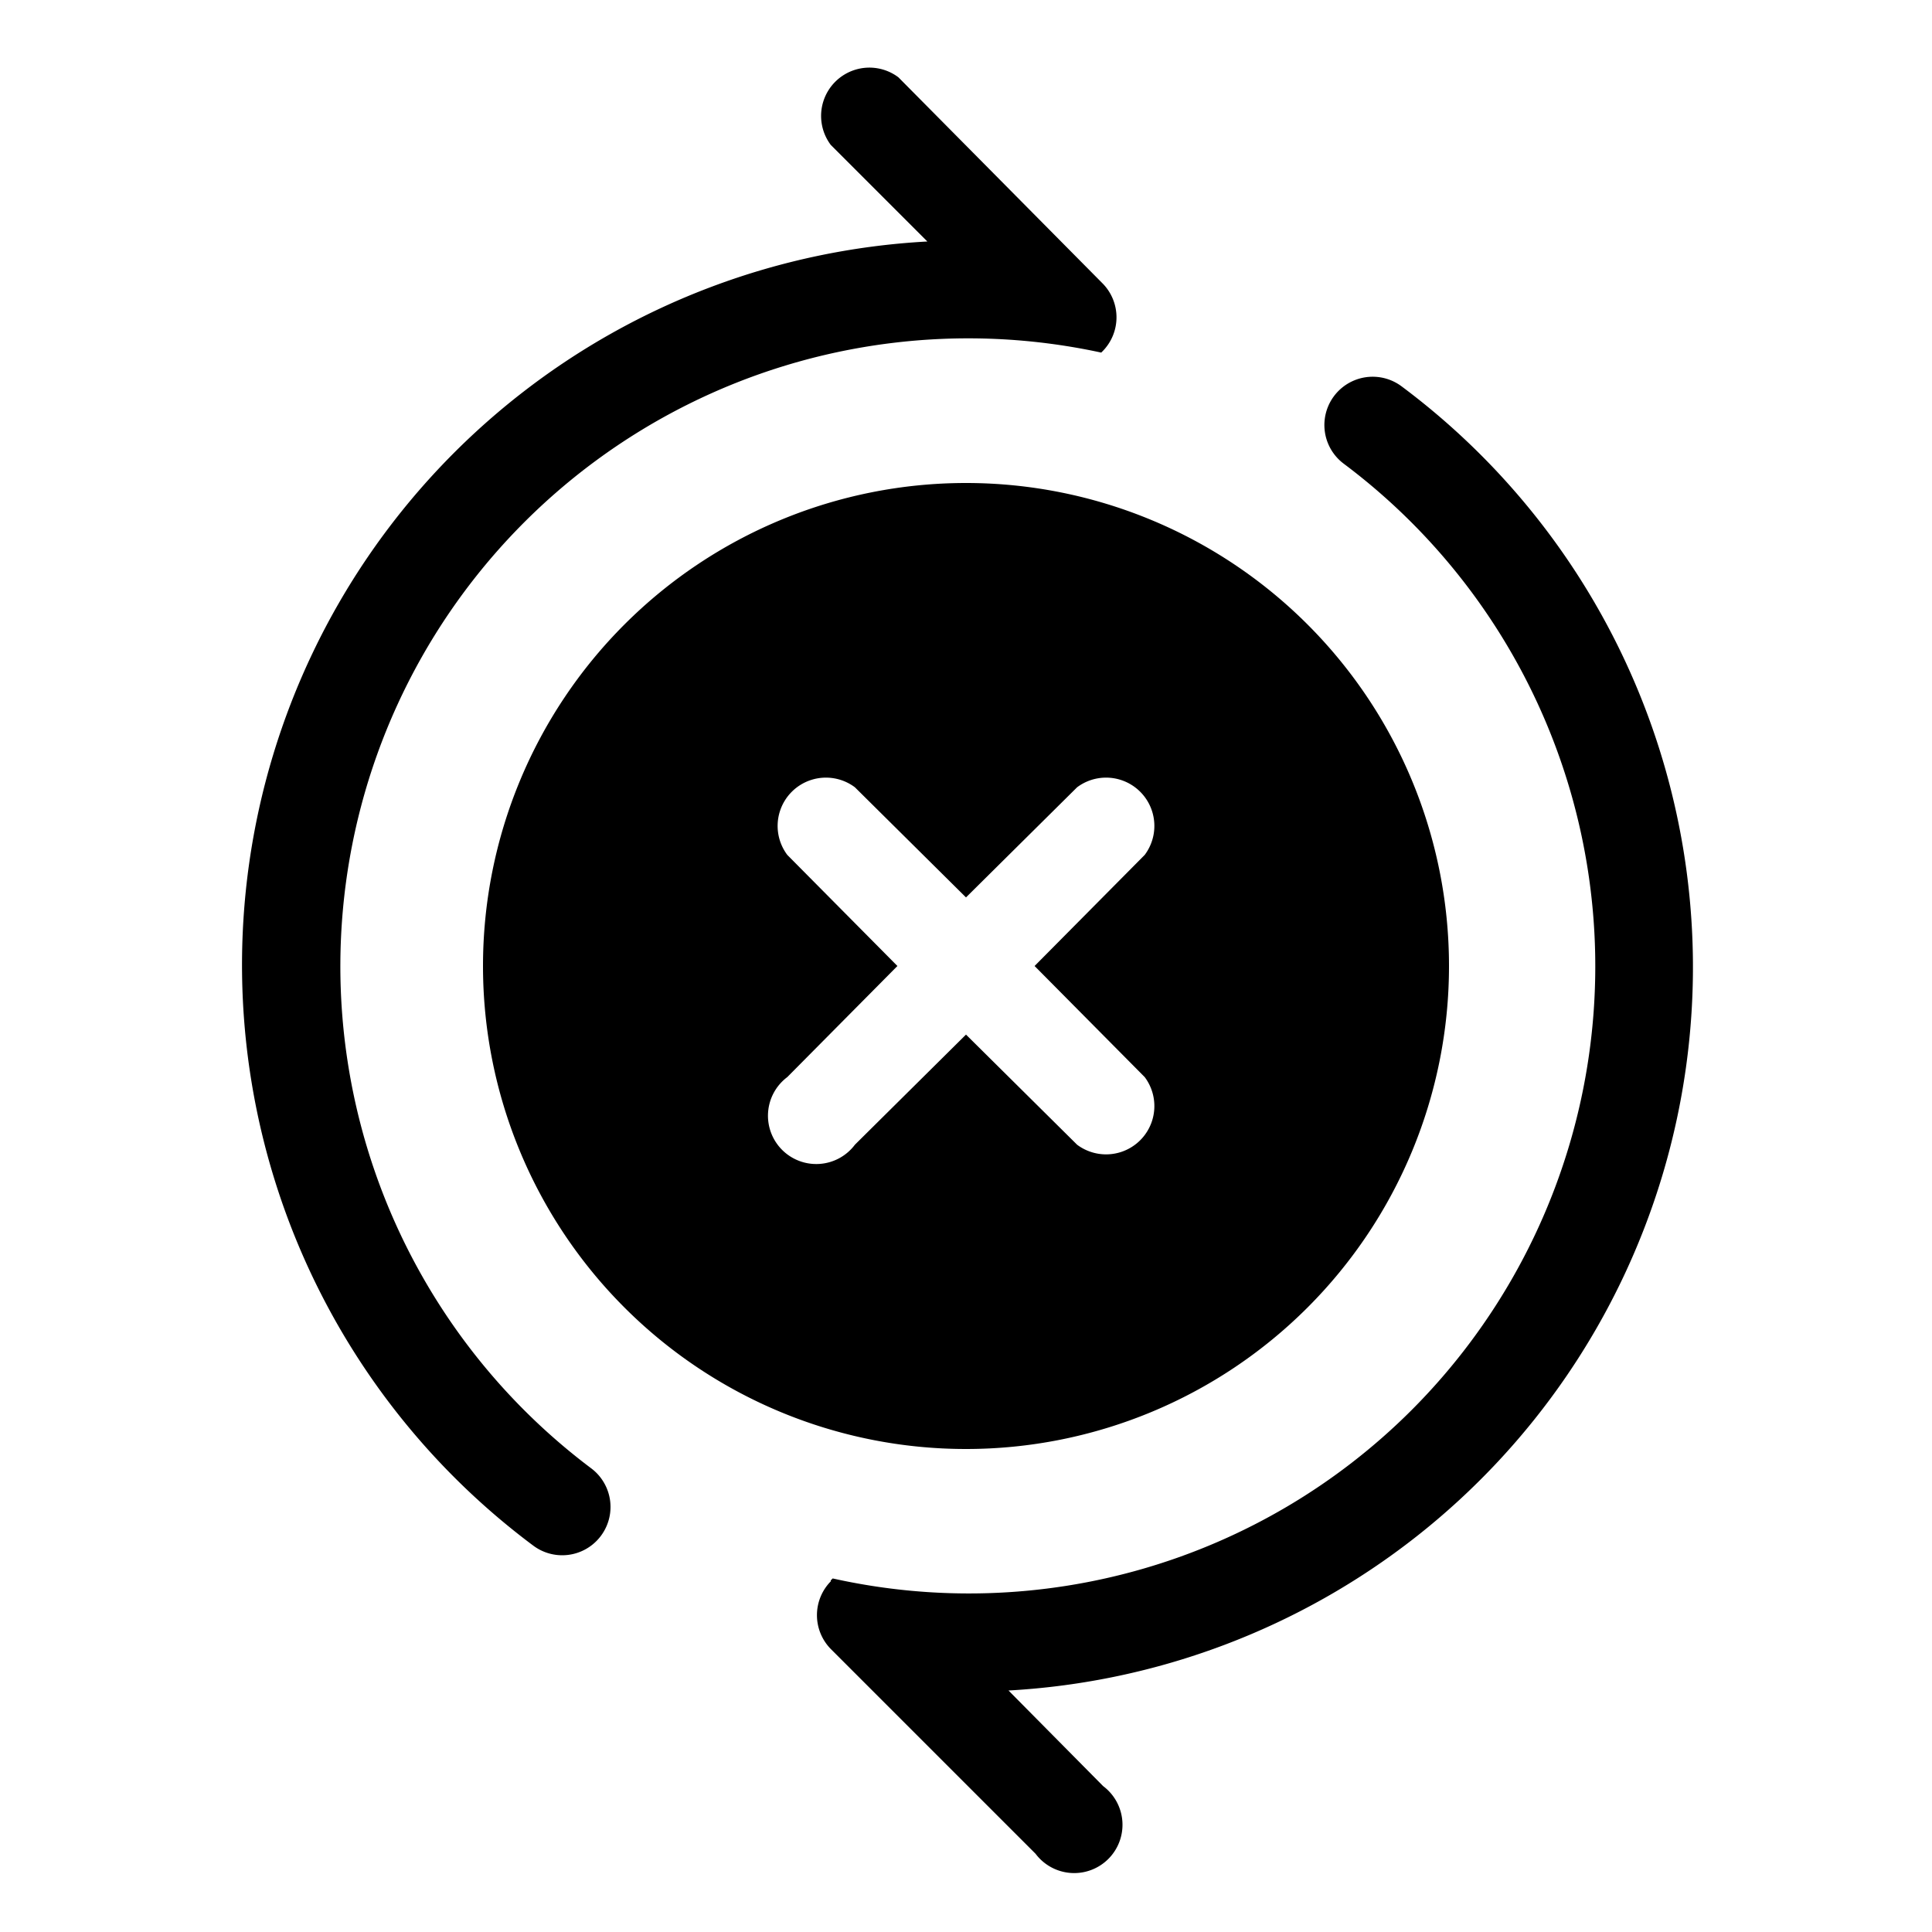<svg width="20" height="20" viewBox="0 0 20 20" xmlns="http://www.w3.org/2000/svg"><path d="M11.41 3.64a.5.5 0 000-.71L9.3.8a.5.5 0 00-.7.7l1 1a7.5 7.5 0 00-4.08 13.5.5.5 0 00.6-.8 6.5 6.5 0 015.28-11.55l.02-.02zM8.6 16.36l.02-.02a6.48 6.48 0 005.99-1.74 6.5 6.5 0 00-.7-9.8.5.5 0 11.6-.8 7.5 7.5 0 01-4.07 13.5l.98.99a.5.5 0 11-.7.7l-2.12-2.12a.5.5 0 010-.7zM15 10a5 5 0 11-10 0 5 5 0 0110 0zm-3.15-1.15a.5.5 0 00-.7-.7L10 9.29 8.85 8.15a.5.5 0 00-.7.7L9.29 10l-1.14 1.15a.5.5 0 10.7.7L10 10.71l1.15 1.14a.5.5 0 00.7-.7L10.71 10l1.14-1.15z"/></svg>